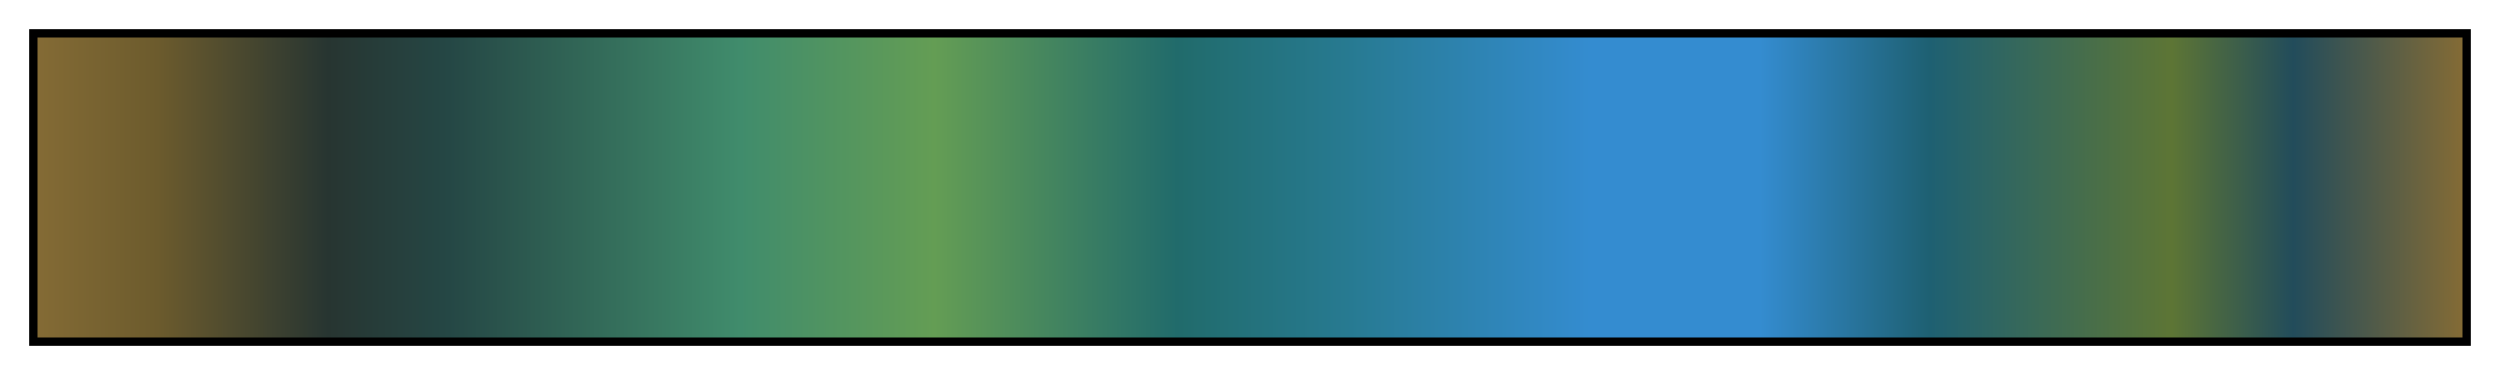<?xml version="1.0" encoding="UTF-8"?>
<svg xmlns="http://www.w3.org/2000/svg" version="1.1" width="300px" height="45px" viewBox="0 0 300 45">
  <g>
    <defs>
      <linearGradient id="pj-bar-sinestre" gradientUnits="objectBoundingBox" spreadMethod="pad" x1="0%" x2="100%" y1="0%" y2="0%">
        <stop offset="0.00%" stop-color="rgb(132,107,53)" stop-opacity="1"/>
        <stop offset="0.00%" stop-color="rgb(132,107,53)" stop-opacity="1"/>
        <stop offset="5.00%" stop-color="rgb(108,91,45)" stop-opacity="1"/>
        <stop offset="12.01%" stop-color="rgb(39,53,49)" stop-opacity="1"/>
        <stop offset="16.99%" stop-color="rgb(37,71,69)" stop-opacity="1"/>
        <stop offset="29.00%" stop-color="rgb(64,140,108)" stop-opacity="1"/>
        <stop offset="37.01%" stop-color="rgb(100,157,84)" stop-opacity="1"/>
        <stop offset="47.00%" stop-color="rgb(33,107,107)" stop-opacity="1"/>
        <stop offset="54.00%" stop-color="rgb(39,122,145)" stop-opacity="1"/>
        <stop offset="63.99%" stop-color="rgb(52,140,208)" stop-opacity="1"/>
        <stop offset="71.00%" stop-color="rgb(52,140,208)" stop-opacity="1"/>
        <stop offset="78.00%" stop-color="rgb(30,96,114)" stop-opacity="1"/>
        <stop offset="87.99%" stop-color="rgb(93,117,53)" stop-opacity="1"/>
        <stop offset="92.99%" stop-color="rgb(34,76,91)" stop-opacity="1"/>
        <stop offset="100.00%" stop-color="rgb(132,107,53)" stop-opacity="1"/>
      </linearGradient>
    </defs>
    <rect fill="url(#pj-bar-sinestre)" x="4" y="4" width="292" height="37" stroke="black" stroke-width="1"/>
  </g>
</svg>
